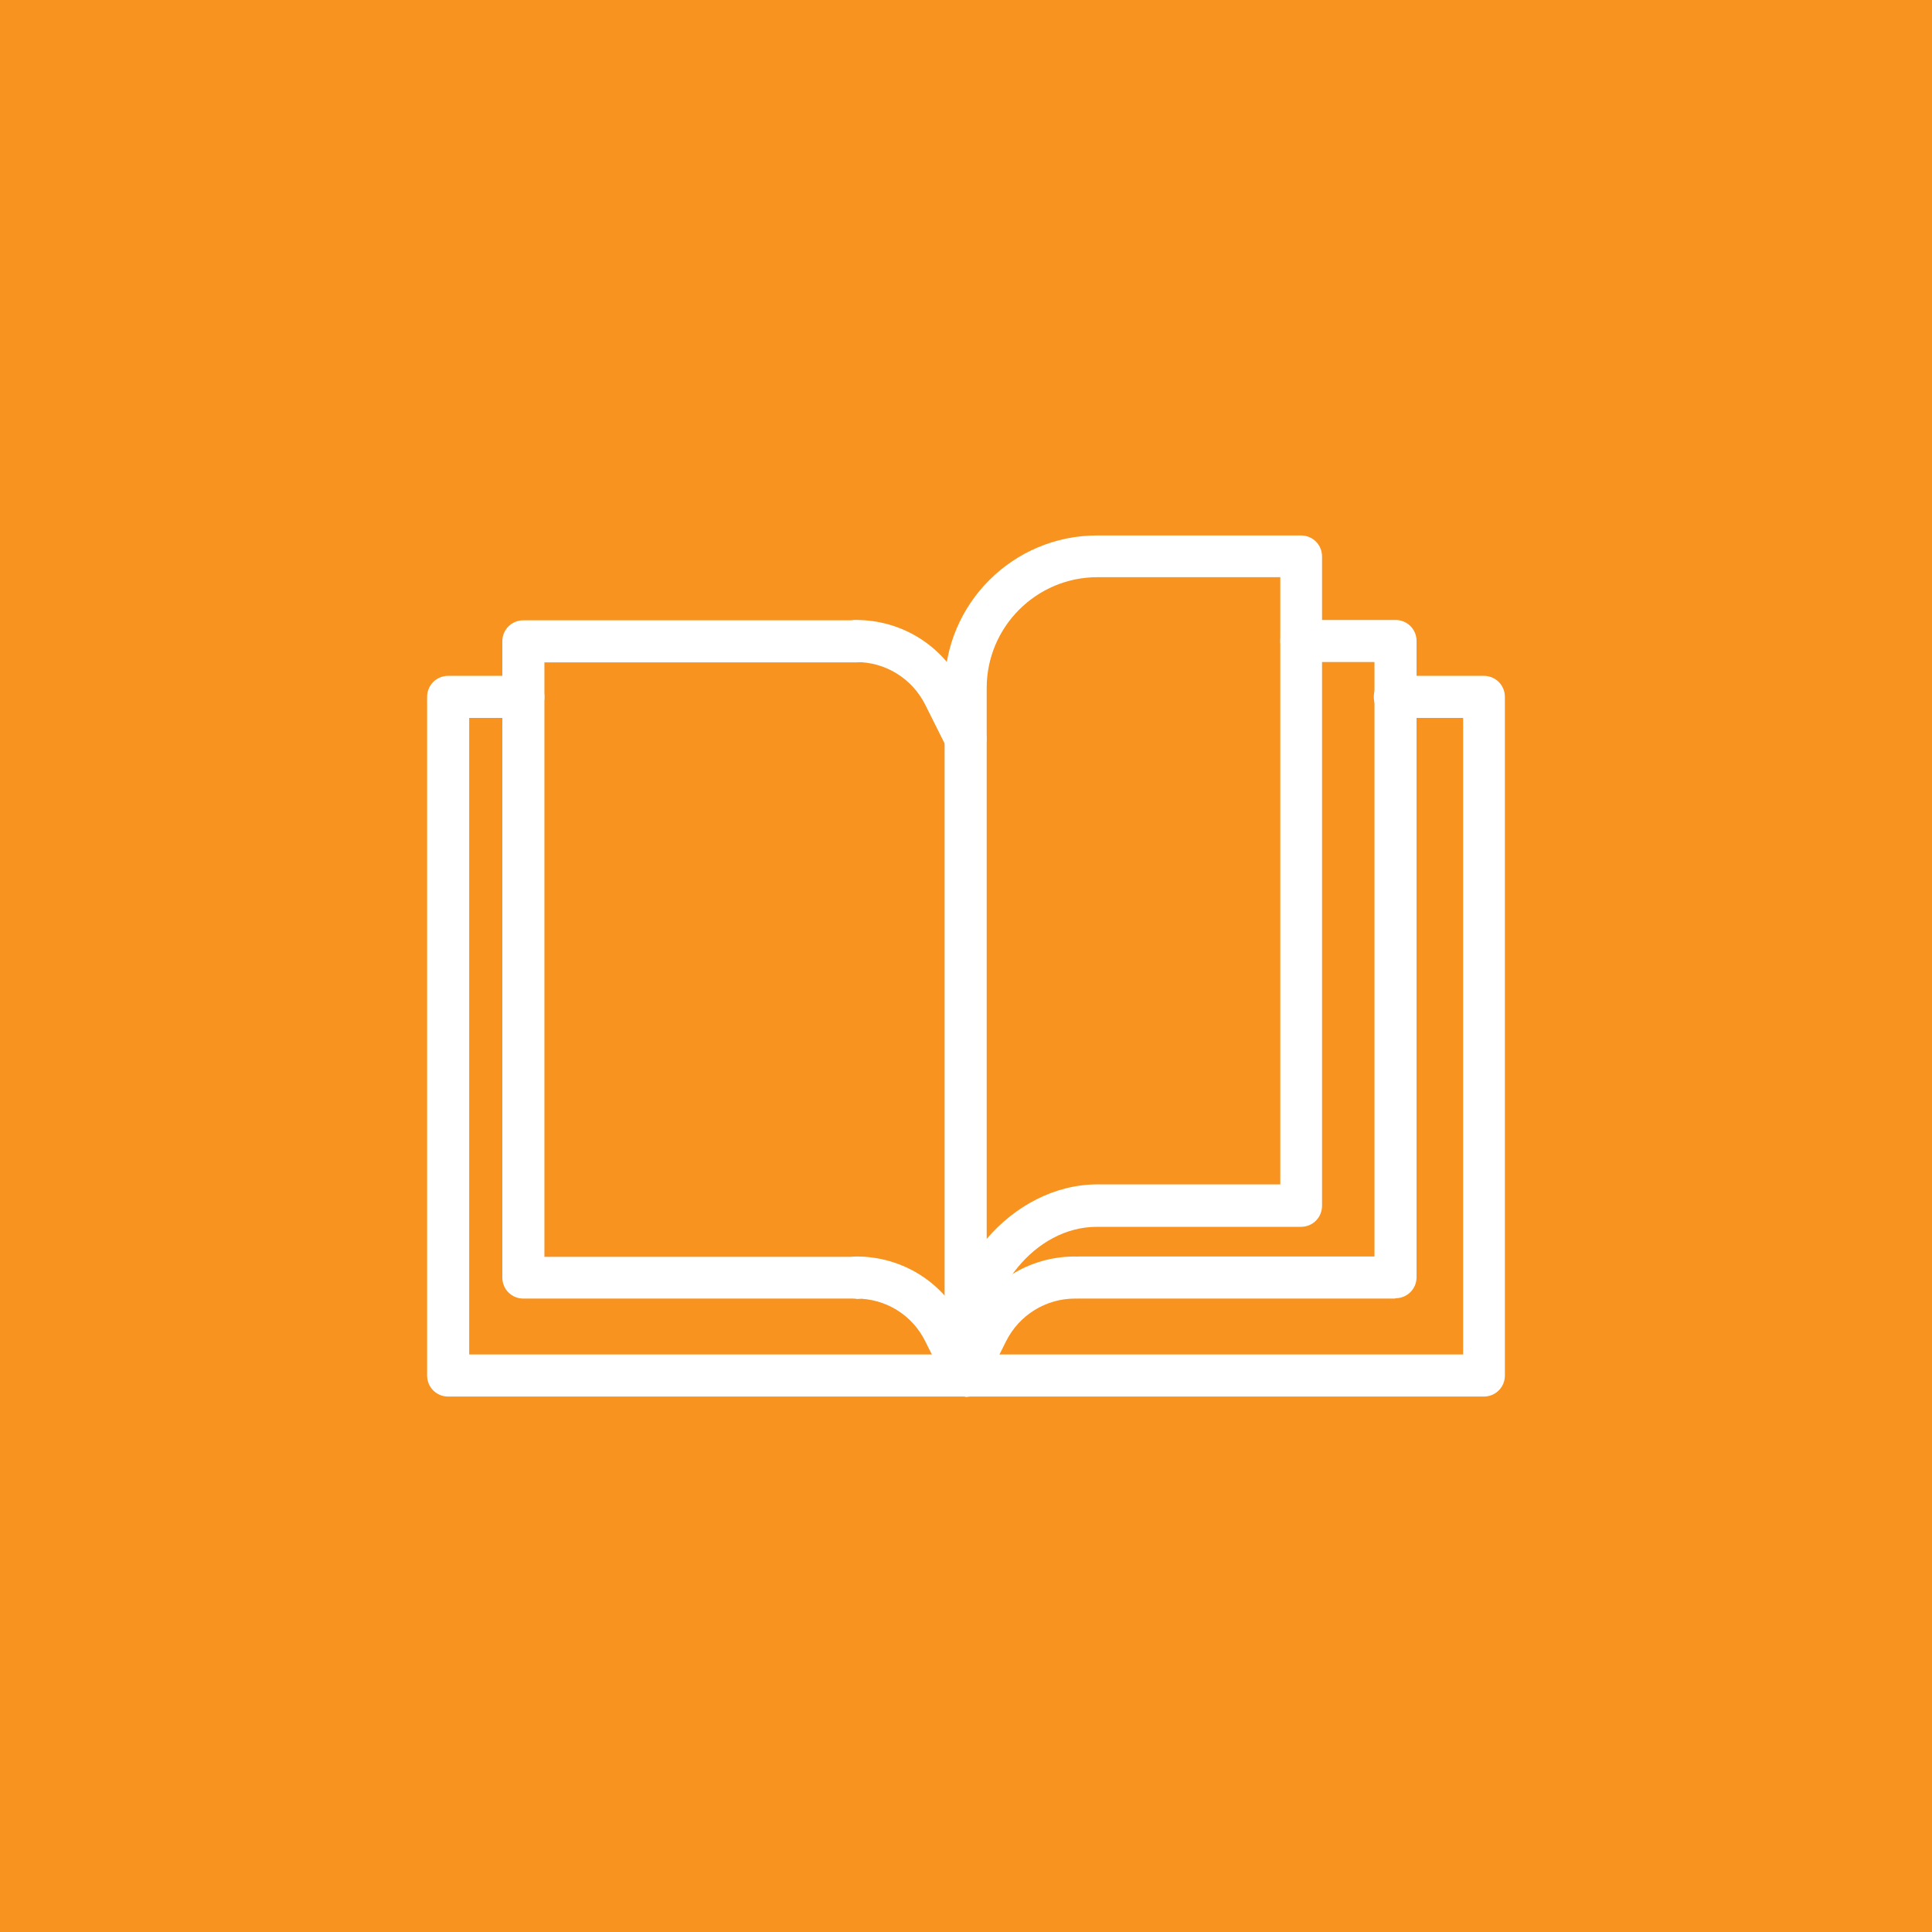 <?xml version="1.0" encoding="UTF-8"?><svg id="Capa_1" xmlns="http://www.w3.org/2000/svg" viewBox="0 0 56 56"><defs><style>.cls-1{fill:#fff;}.cls-2{fill:#f7931e;}</style></defs><rect class="cls-2" x="-1.16" y="-1.16" width="58.32" height="58.32"/><path class="cls-1" d="m43.01,40.48H12.99c-.34,0-.61-.27-.61-.61v-19.67c0-.34.27-.61.61-.61h2.18c.34,0,.61.27.61.61s-.27.61-.61.61h-1.57v18.45h28.81v-18.45h-1.98c-.34,0-.61-.27-.61-.61s.27-.61.61-.61h2.58c.34,0,.61.27.61.61v19.67c0,.34-.27.61-.61.61Z"/><path class="cls-1" d="m27.99,40.48c-.23,0-.44-.13-.54-.34l-.63-1.26c-.38-.77-1.15-1.24-2-1.24-.34,0-.61-.27-.61-.61s.27-.61.61-.61c1.32,0,2.5.73,3.09,1.91l.08.17.08-.17c.59-1.18,1.77-1.91,3.09-1.91.34,0,.61.27.61.61s-.27.61-.61.61c-.85,0-1.62.48-2,1.24l-.63,1.26c-.1.21-.31.34-.54.34Z"/><path class="cls-1" d="m27.99,22.03c-.22,0-.44-.12-.54-.34l-.63-1.26c-.38-.76-1.15-1.24-2-1.24-.34,0-.61-.27-.61-.61s.27-.61.6-.61c1.32,0,2.5.73,3.09,1.91l.63,1.26c.15.3.03.66-.27.81-.09.04-.18.06-.27.06Z"/><path class="cls-1" d="m24.82,37.64h-9.65c-.34,0-.61-.27-.61-.61v-18.44c0-.34.27-.61.61-.61h9.65c.34,0,.61.27.61.61s-.27.61-.61.61h-9.04v17.23h9.04c.34,0,.61.27.61.61s-.27.61-.61.61Z"/><path class="cls-1" d="m40.44,37.64h-9.17c-.34,0-.61-.27-.61-.61s.27-.61.61-.61h8.57v-17.23h-2.12c-.34,0-.61-.27-.61-.61s.27-.61.61-.61h2.73c.34,0,.61.27.61.61v18.44c0,.34-.27.61-.61.61Z"/><path class="cls-1" d="m27.99,40.48c-.34,0-.61-.27-.61-.61v-19.93c0-2.44,1.98-4.42,4.42-4.42h5.91c.34,0,.61.27.61.61v18.82c0,.34-.27.61-.61.61h-5.91c-1.84,0-3.21,1.91-3.21,3.61v.71c0,.34-.27.61-.61.61Zm3.82-23.75c-1.77,0-3.21,1.44-3.21,3.21v15.97c.82-.96,1.98-1.58,3.21-1.58h5.3v-17.6h-5.3Z"/></svg>